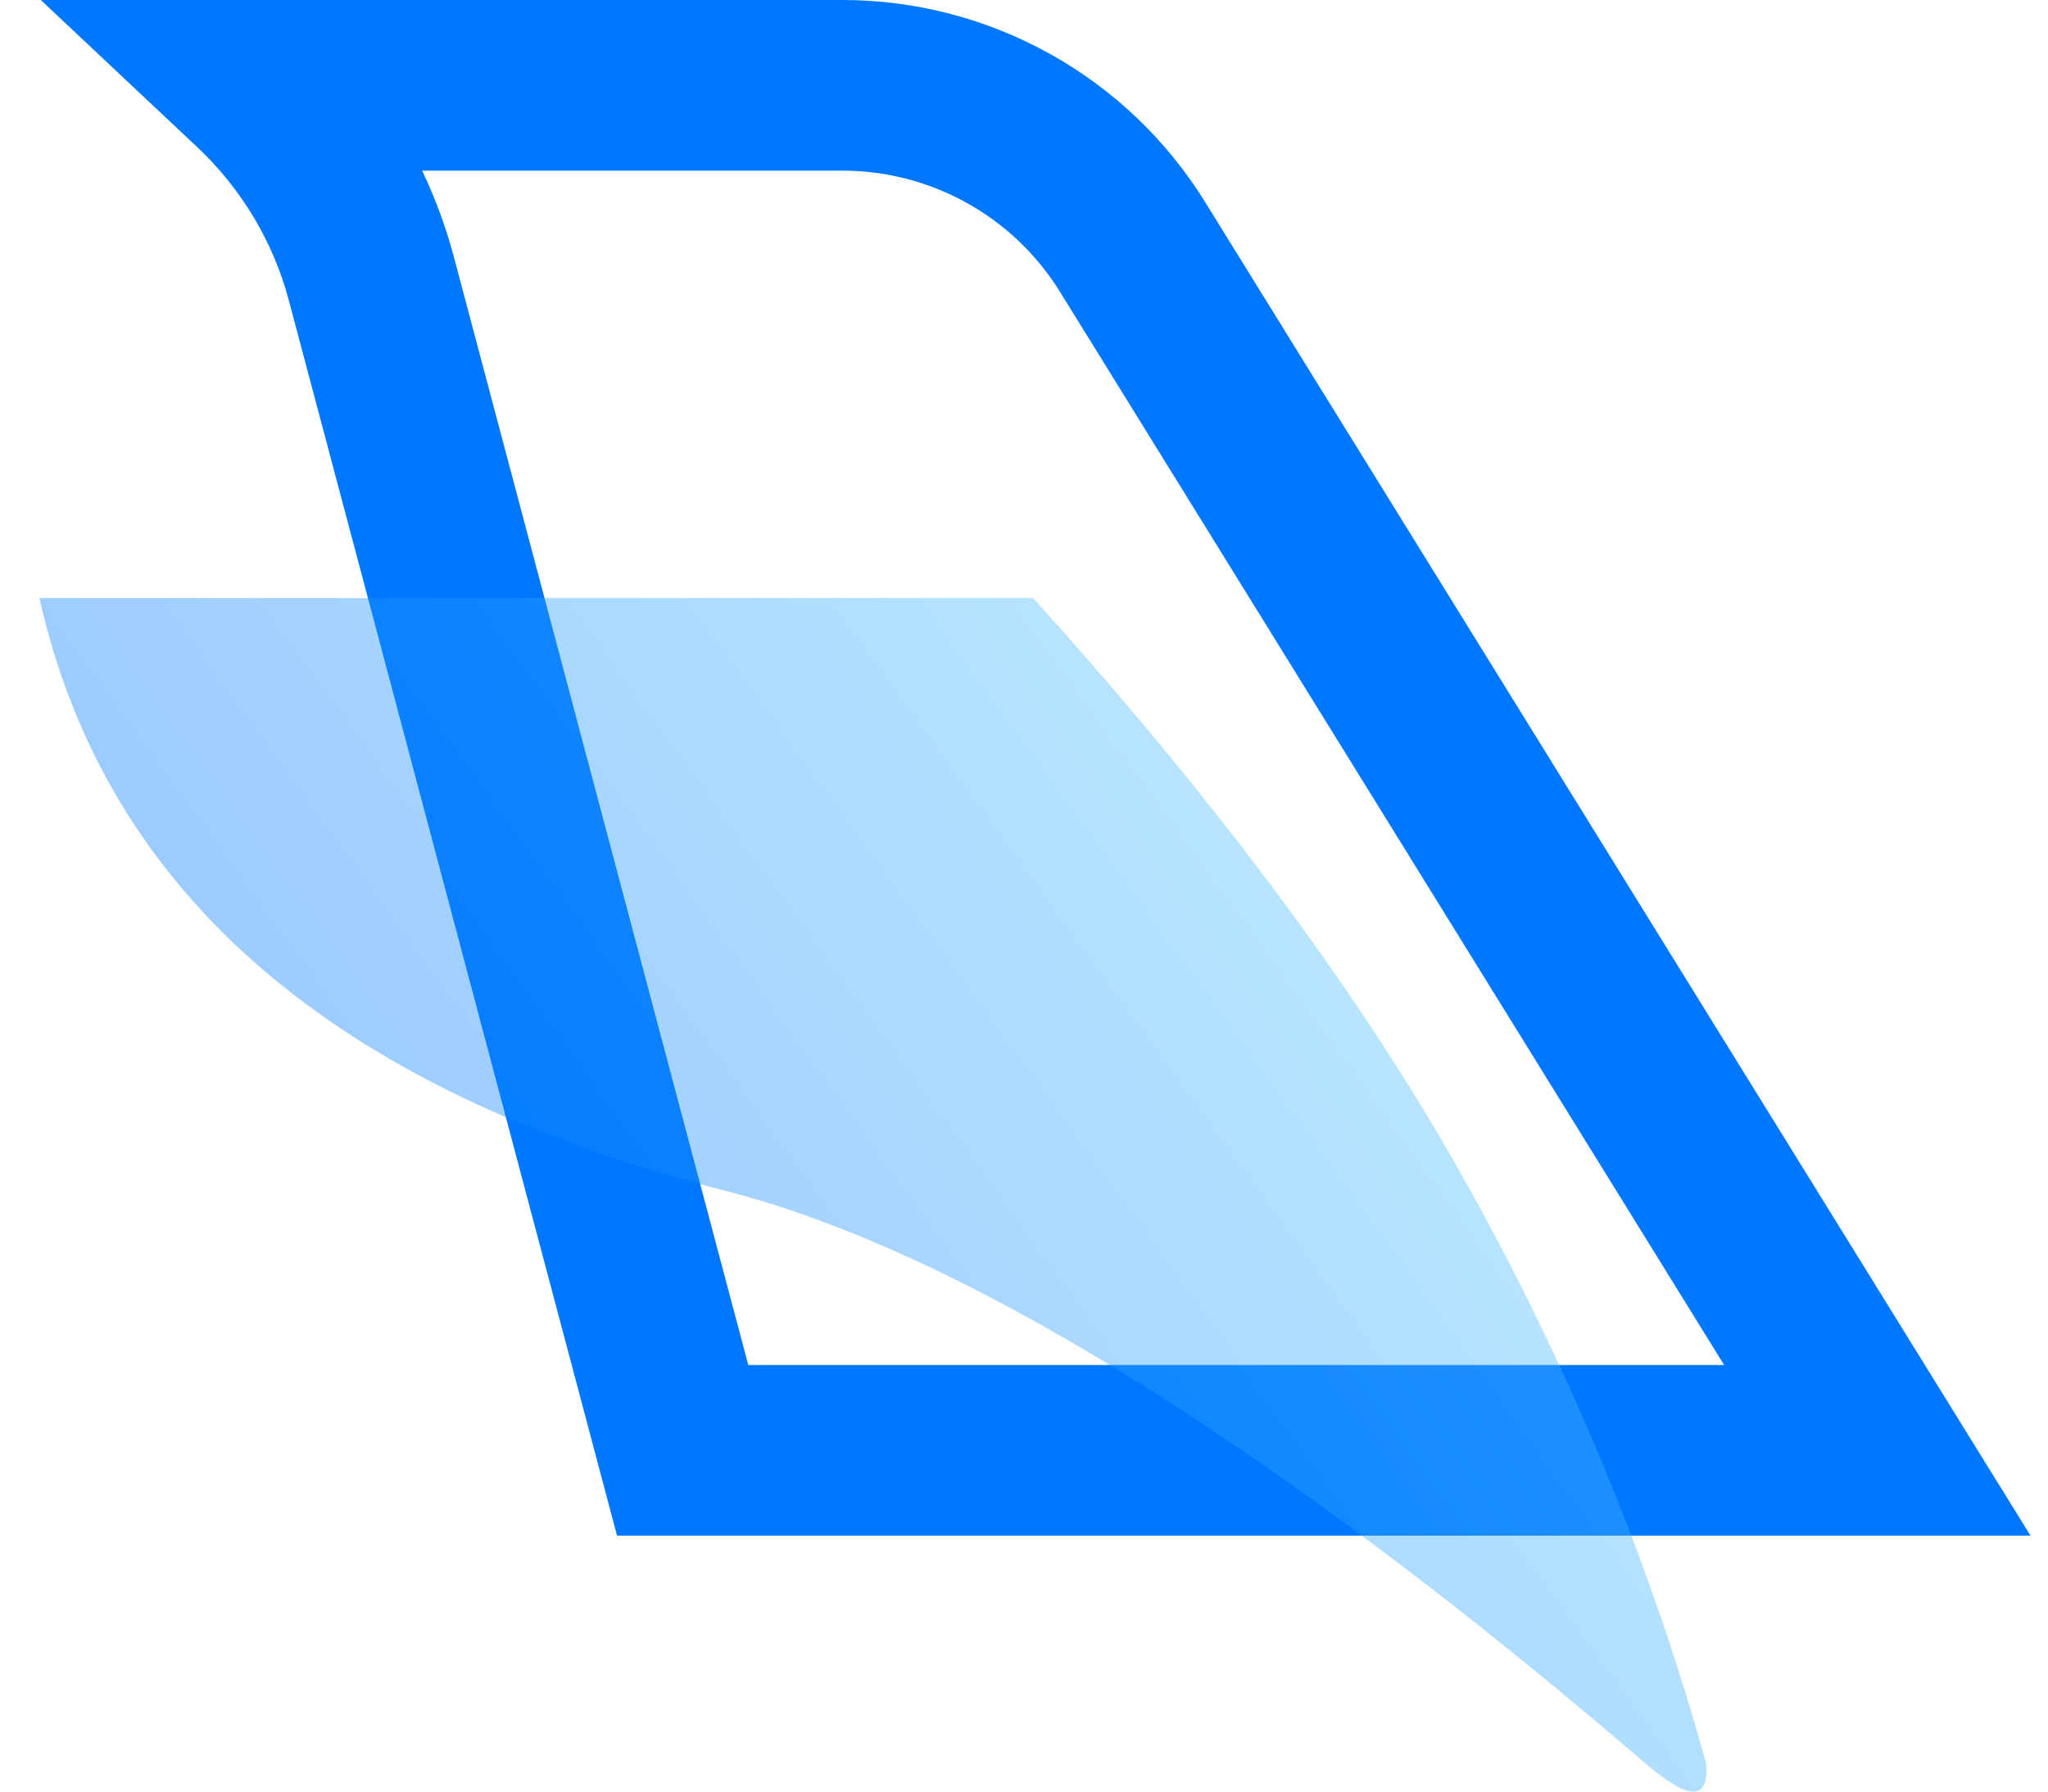 <?xml version="1.0" encoding="UTF-8"?>
<svg width="24px" height="21px" viewBox="0 0 24 21" version="1.1" xmlns="http://www.w3.org/2000/svg" xmlns:xlink="http://www.w3.org/1999/xlink">
    <!-- Generator: Sketch 55.2 (78181) - https://sketchapp.com -->
    <title>ic-24-airlines</title>
    <desc>Created with Sketch.</desc>
    <defs>
        <linearGradient x1="22.282%" y1="63.074%" x2="116.618%" y2="14.292%" id="linearGradient-1">
            <stop stop-color="#0077FF" offset="0%"></stop>
            <stop stop-color="#7DE8FF" offset="100%"></stop>
        </linearGradient>
    </defs>
    <g id="UI-Kit" stroke="none" stroke-width="1" fill="none" fill-rule="evenodd">
        <g id="000.-UI-kit" transform="translate(-1513, -4489)">
            <g id="Group-55" transform="translate(1383, 4279)">
                <g id="ic-24-airlines" transform="translate(130, 208)">
                    <path d="M2.315,3.728 L0.478,2 L9.871,2 C11.603,2 13.212,2.896 14.123,4.369 L23.795,20 L7.231,20 L3.386,5.525 C3.204,4.838 2.832,4.216 2.315,3.728 Z M4.947,4 C5.101,4.324 5.226,4.662 5.319,5.012 L8.769,18 L20.205,18 L12.422,5.421 C11.876,4.538 10.91,4 9.871,4 L4.947,4 Z" id="Rectangle" fill="#0077FF" fill-rule="nonzero"></path>
                    <path d="M0.462,9.01 L12.106,9.01 C14.315,11.452 16.024,13.767 17.233,15.957 C18.443,18.146 19.363,20.385 19.994,22.672 C20.031,23.109 19.795,23.109 19.285,22.672 C17.343,21.008 12.5,16.98 8.497,15.957 C3.916,14.785 1.238,12.469 0.462,9.01 Z" id="Rectangle" fill="url(#linearGradient-1)" opacity="0.4"></path>
                </g>
            </g>
        </g>
    </g>
</svg>
